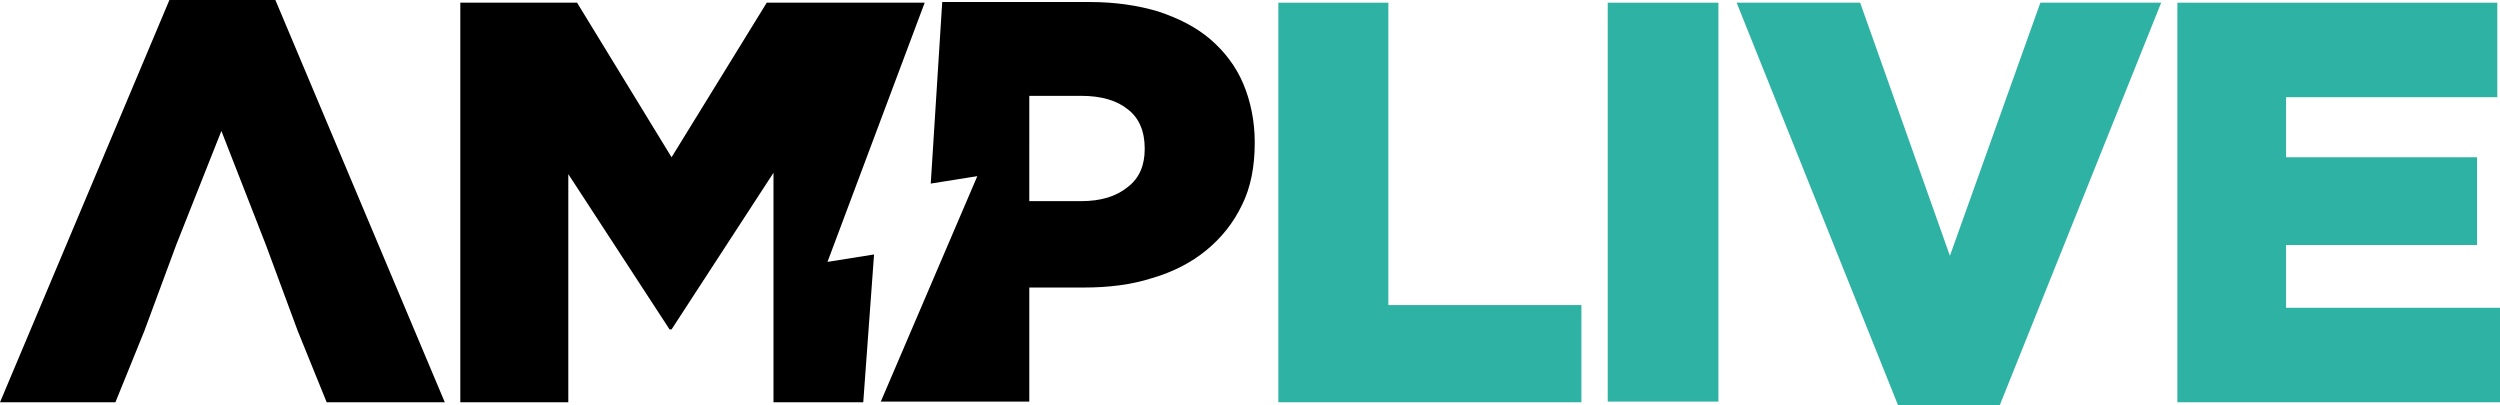 <?xml version="1.0" encoding="utf-8"?>
<!-- Generator: Adobe Illustrator 21.1.0, SVG Export Plug-In . SVG Version: 6.00 Build 0)  -->
<svg version="1.1" id="Layer_1" xmlns="http://www.w3.org/2000/svg" xmlns:xlink="http://www.w3.org/1999/xlink" x="0px" y="0px"
	 viewBox="0 0 370.4 60" style="enable-background:new 0 0 370.4 60;" xml:space="preserve">
<style type="text/css">
	.st0{fill:#2EB2A3;}
</style>
<g>
	<g id="live">
		<polygon class="st0" points="205.7,0.4 189.4,0.4 189.4,59.6 234.3,59.6 234.3,45.2 205.7,45.2 		"/>
		<rect x="238.2" y="0.4" class="st0" width="16.4" height="59.1"/>
		<polygon class="st0" points="288.9,37.9 275.6,0.4 257.3,0.4 281.2,60 296.3,60 320.2,0.4 302.3,0.4 		"/>
		<polygon class="st0" points="338.7,45.6 338.7,36.3 367,36.3 367,23.3 338.7,23.3 338.7,14.4 370,14.4 370,0.4 322.6,0.4 
			322.6,59.6 370.4,59.6 370.4,45.6 		"/>
	</g>
	<g id="amp">
		<polygon points="25.1,0 0,59.6 17.1,59.6 21.4,49 26.1,36.3 32.8,19.4 39.4,36.3 44.1,49 48.4,59.6 65.9,59.6 40.8,0 		"/>
		<polygon points="137,0.4 130.8,0.4 113.6,0.4 99.5,23.3 85.5,0.4 68.2,0.4 68.2,59.6 84.2,59.6 84.2,25.8 99.2,48.8 99.5,48.8 
			114.6,25.6 114.6,59.6 127.9,59.6 129.5,37.7 122.6,38.8 		"/>
		<path d="M184.2,12.4c-1.1-2.6-2.8-4.8-4.9-6.6s-4.7-3.1-7.7-4.1c-3-0.9-6.4-1.4-10.1-1.4h-21.9l-1.7,26.9l6.9-1.1l-14.3,33.4h5.7
			h16.3V42.6h8.1c3.6,0,7-0.4,10.1-1.4c3.1-0.9,5.8-2.3,8-4.1c2.2-1.8,4-4,5.3-6.7c1.3-2.6,1.9-5.7,1.9-9.2v-0.2
			C185.9,18,185.3,15,184.2,12.4z M169.6,22.1c0,2.4-0.8,4.3-2.5,5.6c-1.7,1.4-4,2.1-6.9,2.1h-7.7V14.2h7.7c3,0,5.3,0.7,6.9,2
			c1.7,1.3,2.5,3.3,2.5,5.8L169.6,22.1L169.6,22.1z"/>
	</g>
</g>
</svg>
